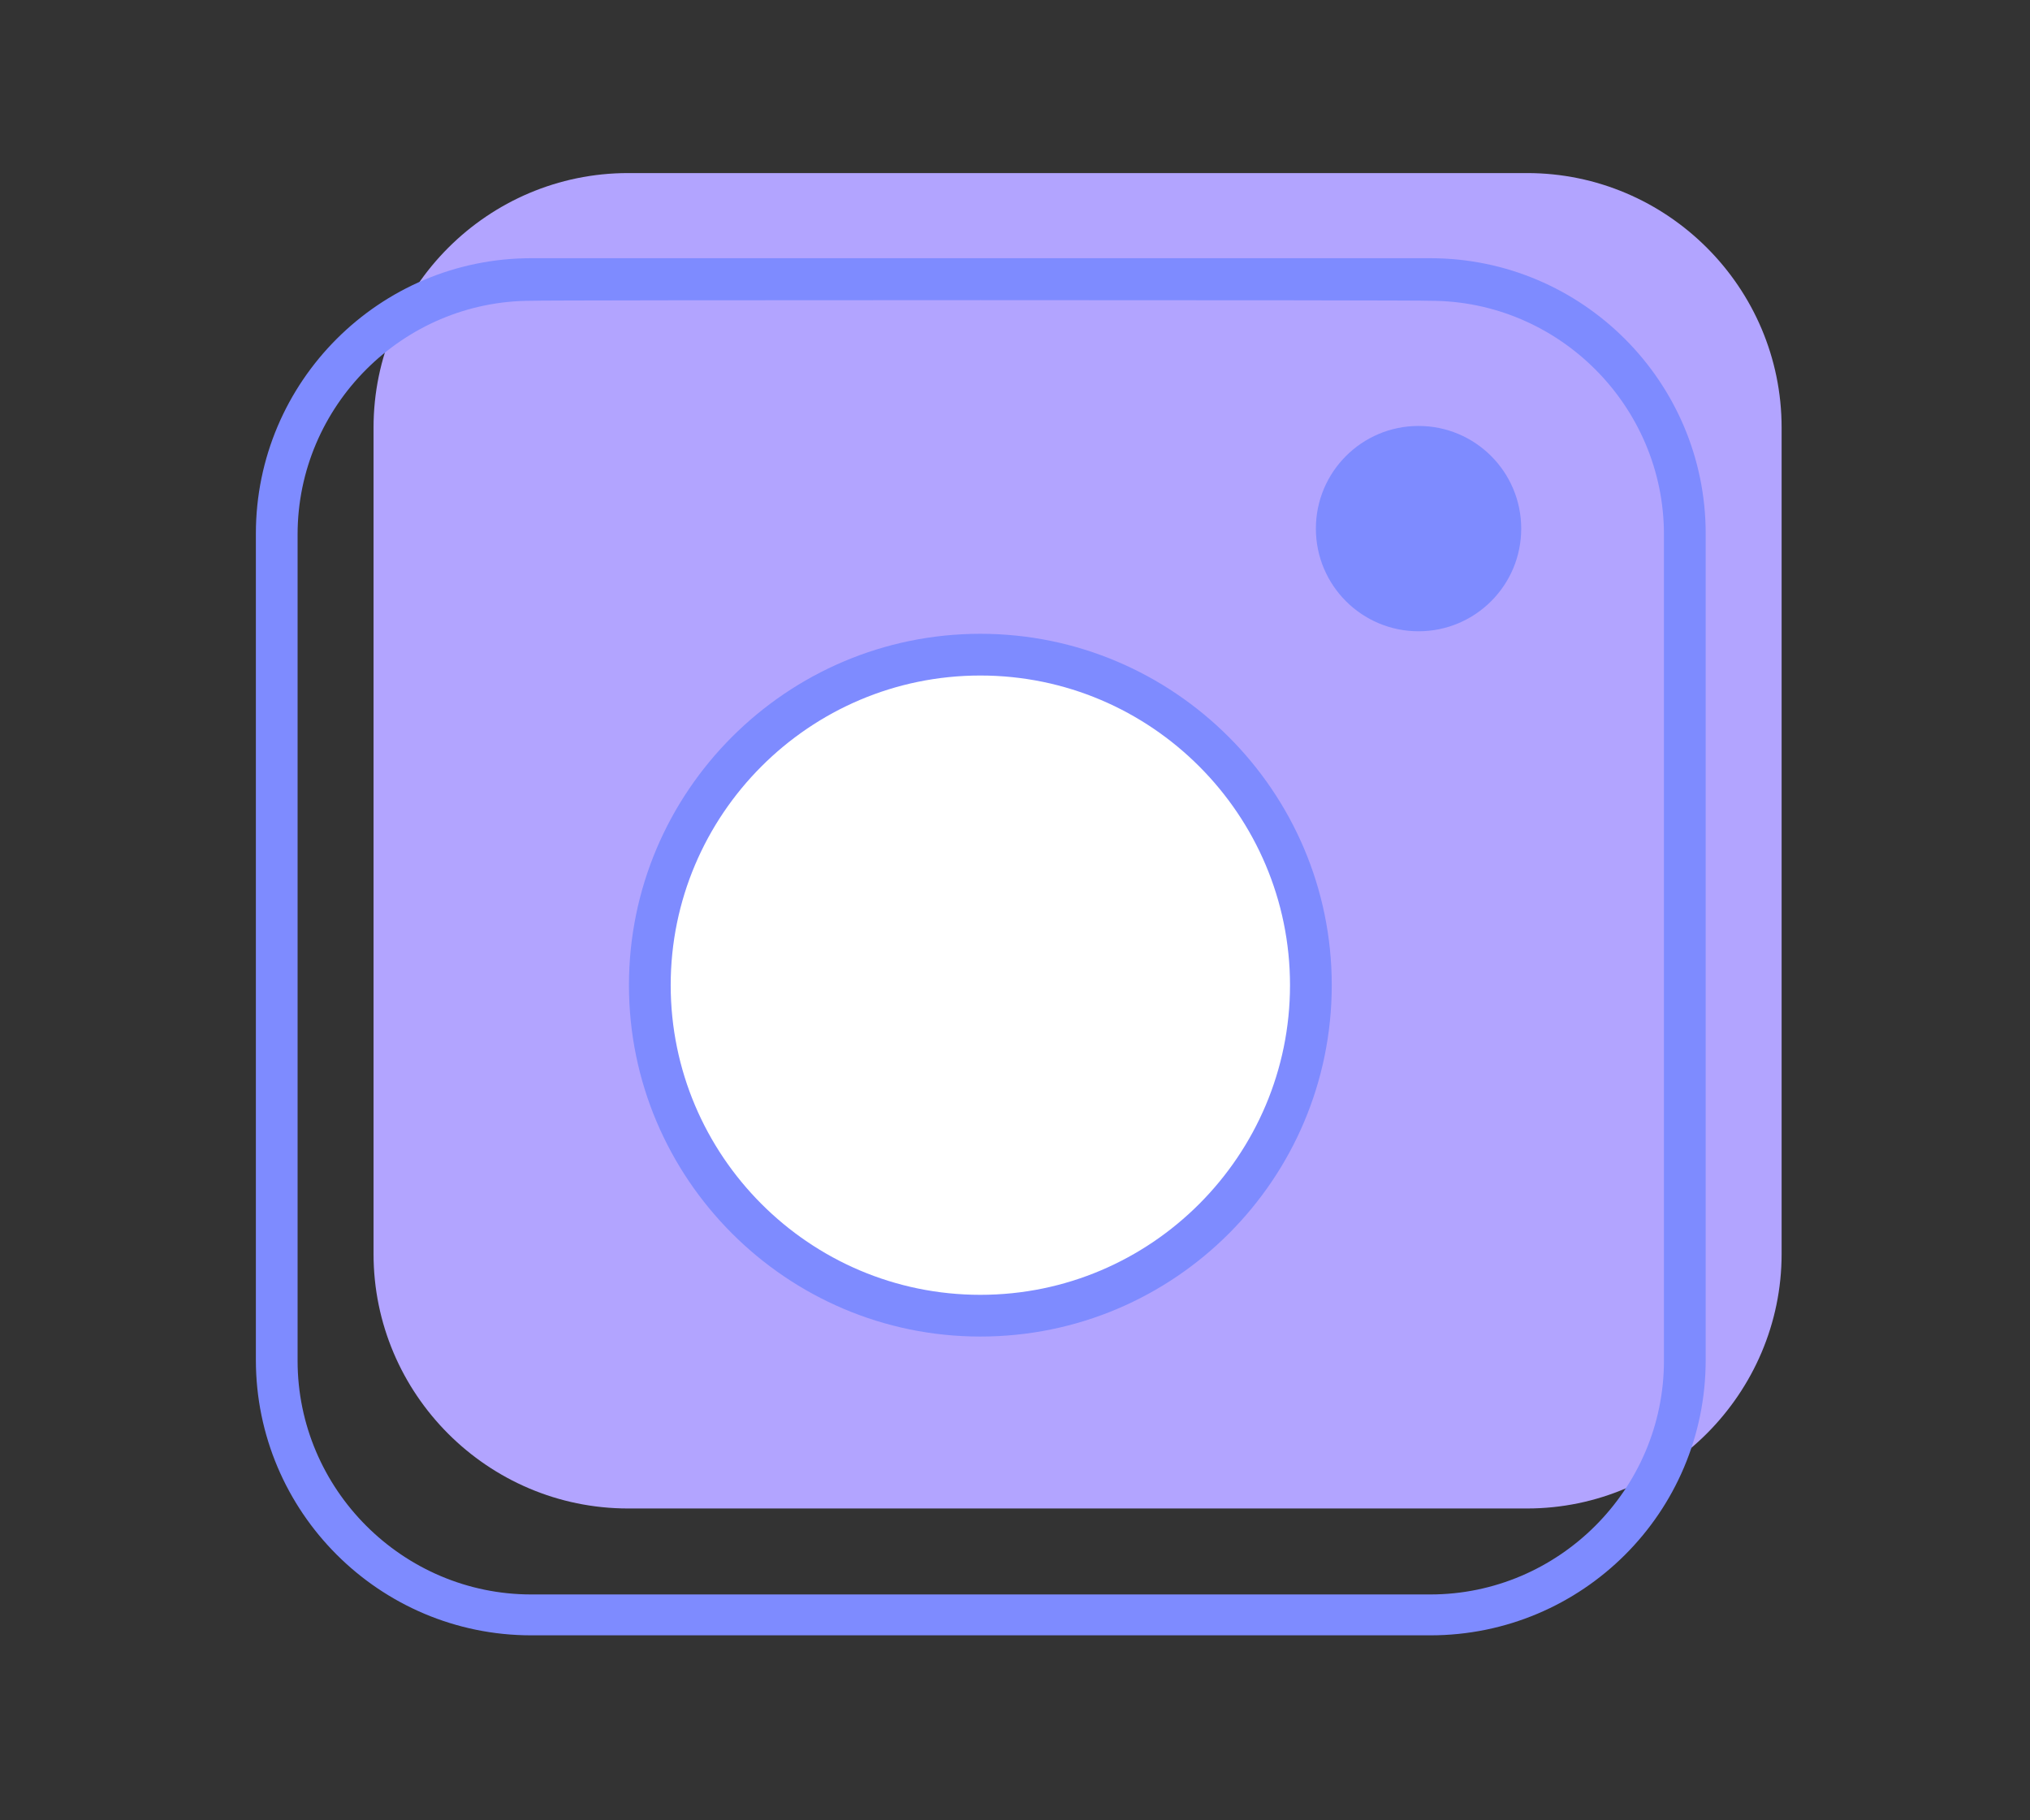 <svg width="87" height="78" viewBox="0 0 87 78" fill="none" xmlns="http://www.w3.org/2000/svg">
<rect x="0" y="0" width="87" height="78" fill="#333333" stroke="none"/>
<path d="M65.445 64.638H26.919C20.91 64.638 16.009 59.739 16.009 53.73V18.324C16.009 12.316 20.91 7.416 26.919 7.416H65.445C71.454 7.416 76.355 12.316 76.355 18.324V53.73C76.355 59.703 71.454 64.638 65.445 64.638Z" fill="#B2A4FF"/>
<path d="M61.296 70.074H22.77C16.26 70.074 10.966 64.781 10.966 58.272V22.866C10.966 16.357 16.26 11.064 22.77 11.064H61.296C67.806 11.064 73.101 16.357 73.101 22.866V58.272C73.101 64.817 67.806 70.074 61.296 70.074ZM22.77 12.888C17.262 12.888 12.754 17.394 12.754 22.902V58.308C12.754 63.816 17.262 68.322 22.77 68.322H61.296C66.805 68.322 71.312 63.816 71.312 58.308V22.902C71.312 17.394 66.805 12.888 61.296 12.888C61.296 12.852 22.77 12.852 22.77 12.888Z" fill="#7E8BFF"/>
<path d="M60.795 27.05C63.225 27.05 65.195 25.081 65.195 22.651C65.195 20.222 63.225 18.252 60.795 18.252C58.365 18.252 56.395 20.222 56.395 22.651C56.395 25.081 58.365 27.05 60.795 27.05Z" fill="#7E8BFF"/>
<path d="M42.229 56.985C50.349 56.985 56.931 50.404 56.931 42.286C56.931 34.168 50.349 27.587 42.229 27.587C34.11 27.587 27.527 34.168 27.527 42.286C27.527 50.404 34.11 56.985 42.229 56.985Z" fill="white"/>
<path d="M42.015 57.271C33.716 57.271 26.955 50.511 26.955 42.214C26.955 33.917 33.716 27.158 42.015 27.158C50.314 27.158 57.075 33.917 57.075 42.214C57.075 50.511 50.349 57.271 42.015 57.271ZM42.015 28.946C34.682 28.946 28.744 34.919 28.744 42.214C28.744 49.51 34.682 55.483 42.015 55.483C49.348 55.483 55.286 49.51 55.286 42.214C55.286 34.919 49.348 28.946 42.015 28.946Z" fill="#7E8BFF"/>
</svg>

